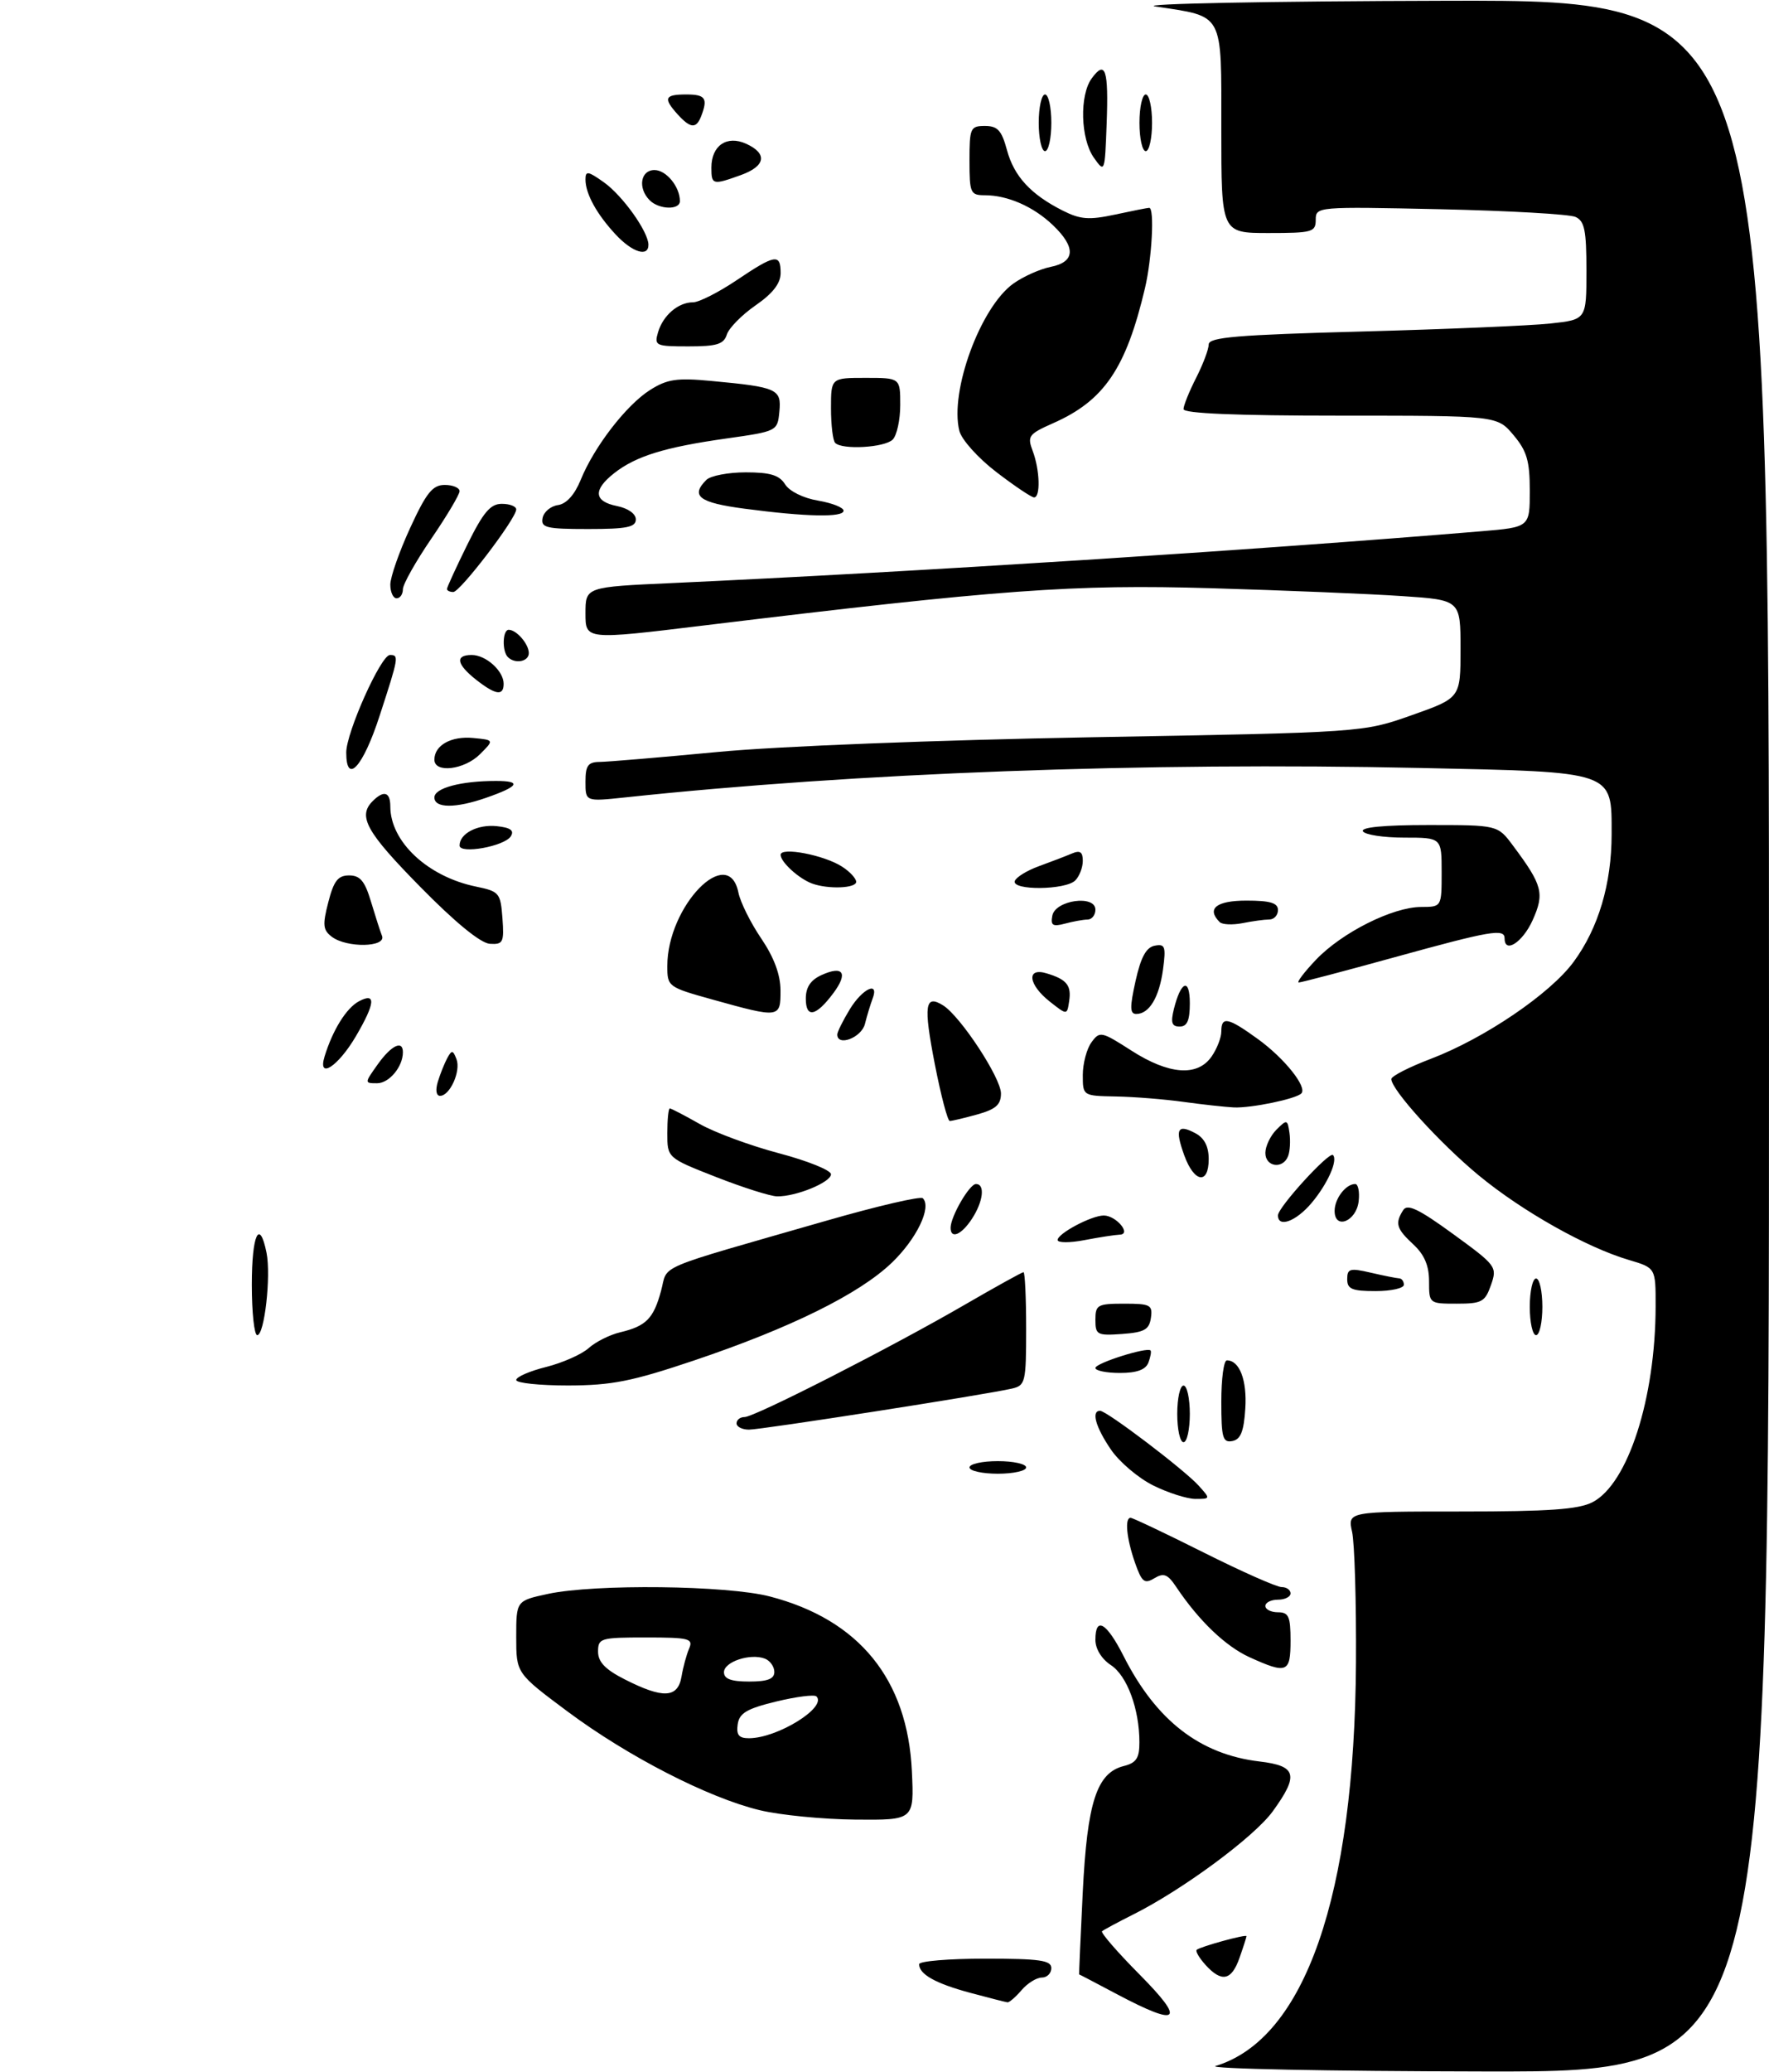 <?xml version="1.0" encoding="UTF-8" standalone="no"?>
<!DOCTYPE svg PUBLIC "-//W3C//DTD SVG 1.1//EN" "http://www.w3.org/Graphics/SVG/1.1/DTD/svg11.dtd" >
<svg xmlns="http://www.w3.org/2000/svg" xmlns:xlink="http://www.w3.org/1999/xlink" version="1.1" viewBox="0 0 281 329">
 <g >
 <path fill="currentColor"
d=" M 144.85 281.25 C 144.17 266.65 136.48 257.18 122.29 253.49 C 115.51 251.72 94.52 251.48 87.05 253.08 C 82.00 254.17 82.00 254.17 82.00 259.92 C 82.00 265.68 82.00 265.68 90.16 271.76 C 99.77 278.91 112.48 285.44 120.66 287.42 C 123.87 288.20 130.71 288.87 135.86 288.92 C 145.21 289.00 145.21 289.00 144.85 281.25 Z  M 193.09 328.04 C 207.27 323.75 215.17 301.05 215.39 264.00 C 215.45 254.38 215.17 245.04 214.78 243.25 C 214.05 240.00 214.05 240.00 232.07 240.00 C 246.05 240.00 250.74 239.67 252.97 238.52 C 258.60 235.60 262.97 222.03 262.99 207.41 C 263.00 201.32 263.00 201.32 258.75 200.06 C 251.97 198.06 241.77 192.31 234.87 186.61 C 228.68 181.49 220.99 173.01 221.01 171.33 C 221.02 170.87 223.84 169.43 227.26 168.13 C 235.80 164.88 246.25 157.79 249.97 152.72 C 253.90 147.38 256.00 140.33 256.00 132.47 C 256.00 122.37 256.67 122.60 225.65 121.94 C 181.79 121.00 135.95 122.70 99.25 126.62 C 93.00 127.28 93.00 127.28 93.00 124.14 C 93.00 121.56 93.40 121.00 95.25 120.98 C 96.49 120.97 104.92 120.26 114.00 119.40 C 123.52 118.49 148.68 117.51 173.50 117.06 C 216.50 116.30 216.50 116.30 224.25 113.56 C 232.00 110.82 232.00 110.82 232.00 103.05 C 232.00 95.27 232.00 95.27 222.75 94.65 C 217.66 94.30 204.05 93.74 192.50 93.40 C 170.40 92.75 158.98 93.59 111.75 99.32 C 93.00 101.60 93.00 101.60 93.00 97.40 C 93.00 93.20 93.00 93.20 106.75 92.58 C 145.39 90.81 198.92 87.38 235.25 84.36 C 243.00 83.71 243.00 83.71 243.00 77.93 C 243.00 73.17 242.54 71.61 240.41 69.08 C 237.82 66.00 237.82 66.00 212.91 66.00 C 196.33 66.00 188.00 65.65 188.00 64.96 C 188.00 64.39 188.90 62.16 190.00 60.00 C 191.10 57.84 192.00 55.45 192.00 54.69 C 192.00 53.55 196.49 53.17 216.25 52.64 C 229.59 52.28 243.09 51.71 246.25 51.37 C 252.00 50.75 252.00 50.75 252.00 42.98 C 252.00 36.55 251.70 35.08 250.25 34.44 C 249.29 34.01 239.61 33.46 228.75 33.22 C 209.20 32.80 209.00 32.81 209.00 34.90 C 209.00 36.85 208.46 37.00 201.50 37.00 C 194.00 37.00 194.00 37.00 194.00 20.48 C 194.00 1.73 194.53 2.71 183.50 1.02 C 180.75 0.60 201.56 0.19 229.75 0.12 C 281.00 0.00 281.00 0.00 281.00 164.50 C 281.00 329.00 281.00 329.00 235.75 328.91 C 210.86 328.87 191.66 328.48 193.09 328.04 Z  M 177.50 316.68 C 174.20 314.93 171.47 313.50 171.42 313.50 C 171.38 313.50 171.64 307.65 171.99 300.50 C 172.70 286.14 174.21 281.49 178.52 280.41 C 180.50 279.91 181.00 279.15 180.99 276.64 C 180.99 271.35 179.03 266.06 176.45 264.38 C 174.98 263.41 174.00 261.81 174.00 260.38 C 174.00 256.59 175.76 257.60 178.48 262.96 C 183.66 273.19 190.61 278.57 200.07 279.69 C 205.98 280.39 206.36 281.83 202.17 287.61 C 199.24 291.65 187.89 300.04 180.00 303.99 C 177.53 305.23 175.30 306.43 175.06 306.65 C 174.81 306.87 177.50 309.97 181.03 313.53 C 188.39 320.95 187.34 321.89 177.50 316.68 Z  M 154.07 316.41 C 148.59 314.93 146.00 313.48 146.00 311.88 C 146.00 311.39 150.72 311.00 156.50 311.00 C 165.17 311.00 167.00 311.26 167.00 312.50 C 167.00 313.32 166.32 314.00 165.49 314.00 C 164.66 314.00 163.21 314.90 162.27 316.00 C 161.33 317.10 160.32 317.97 160.03 317.93 C 159.74 317.90 157.06 317.21 154.07 316.41 Z  M 191.49 311.99 C 190.50 310.89 189.86 309.81 190.09 309.60 C 190.62 309.10 198.00 307.07 198.00 307.43 C 198.00 307.58 197.51 309.12 196.90 310.85 C 195.63 314.49 194.06 314.82 191.49 311.99 Z  M 198.49 263.14 C 194.67 261.40 190.43 257.34 186.84 251.98 C 185.48 249.94 184.86 249.70 183.36 250.60 C 181.78 251.55 181.37 251.21 180.28 248.10 C 178.94 244.24 178.63 241.00 179.59 241.00 C 179.92 241.00 185.13 243.47 191.18 246.50 C 197.22 249.53 202.80 252.00 203.58 252.00 C 204.36 252.00 205.00 252.45 205.00 253.00 C 205.00 253.55 204.10 254.00 203.00 254.00 C 201.90 254.00 201.00 254.45 201.00 255.00 C 201.00 255.55 201.90 256.00 203.00 256.00 C 204.70 256.00 205.00 256.67 205.00 260.50 C 205.00 265.61 204.44 265.84 198.49 263.14 Z  M 183.20 235.87 C 180.83 234.70 177.79 232.12 176.45 230.14 C 174.02 226.57 173.31 223.99 174.75 224.01 C 175.81 224.02 188.12 233.36 190.40 235.89 C 192.29 237.98 192.29 238.00 189.90 238.00 C 188.58 238.00 185.56 237.04 183.20 235.87 Z  M 154.00 233.00 C 154.00 232.45 156.03 232.00 158.50 232.00 C 160.97 232.00 163.00 232.45 163.00 233.00 C 163.00 233.55 160.97 234.00 158.50 234.00 C 156.03 234.00 154.00 233.55 154.00 233.00 Z  M 187.00 224.50 C 187.00 222.03 187.45 220.00 188.00 220.00 C 188.55 220.00 189.00 222.03 189.00 224.50 C 189.00 226.97 188.55 229.00 188.00 229.00 C 187.45 229.00 187.00 226.97 187.00 224.50 Z  M 194.00 222.57 C 194.00 218.96 194.39 216.00 194.88 216.00 C 196.90 216.00 198.10 219.13 197.81 223.66 C 197.58 227.31 197.07 228.56 195.75 228.81 C 194.23 229.10 194.00 228.29 194.00 222.57 Z  M 117.00 226.00 C 117.00 225.45 117.57 225.00 118.27 225.00 C 119.88 225.00 141.67 213.89 153.33 207.12 C 158.18 204.31 162.35 202.00 162.58 202.00 C 162.81 202.00 163.00 206.04 163.00 210.98 C 163.00 219.47 162.88 219.99 160.75 220.48 C 156.65 221.44 120.98 227.00 118.97 227.00 C 117.89 227.00 117.00 226.55 117.00 226.00 Z  M 82.00 219.12 C 82.00 218.63 84.14 217.70 86.75 217.05 C 89.36 216.39 92.40 215.05 93.50 214.06 C 94.60 213.07 96.85 211.94 98.49 211.55 C 102.64 210.57 103.82 209.36 105.01 204.95 C 106.17 200.67 103.42 201.83 131.22 193.84 C 139.31 191.51 146.23 189.90 146.59 190.26 C 148.03 191.69 145.60 196.72 141.65 200.51 C 136.46 205.48 125.56 210.86 110.24 216.02 C 100.37 219.34 97.19 219.97 90.25 219.99 C 85.71 219.99 82.00 219.60 82.00 219.12 Z  M 174.00 217.21 C 174.00 216.44 182.19 213.85 182.76 214.43 C 182.92 214.59 182.76 215.45 182.42 216.36 C 181.98 217.49 180.58 218.00 177.89 218.00 C 175.75 218.00 174.00 217.64 174.00 217.21 Z  M 40.00 204.00 C 40.00 196.02 41.22 193.37 42.34 198.93 C 43.07 202.61 42.01 212.00 40.86 212.00 C 40.39 212.00 40.00 208.40 40.00 204.00 Z  M 174.00 209.56 C 174.00 207.19 174.33 207.00 178.57 207.00 C 182.74 207.00 183.11 207.20 182.82 209.25 C 182.55 211.12 181.78 211.55 178.25 211.81 C 174.28 212.09 174.00 211.95 174.00 209.56 Z  M 243.00 207.50 C 243.00 205.03 243.45 203.00 244.00 203.00 C 244.55 203.00 245.00 205.03 245.00 207.50 C 245.00 209.97 244.55 212.00 244.00 212.00 C 243.45 212.00 243.00 209.97 243.00 207.50 Z  M 227.00 203.45 C 227.00 200.95 226.26 199.22 224.50 197.59 C 221.81 195.09 221.56 194.25 222.89 192.15 C 223.55 191.10 225.34 191.95 230.81 195.93 C 237.69 200.94 237.85 201.14 236.84 204.03 C 235.90 206.72 235.38 207.00 231.40 207.00 C 227.03 207.00 227.00 206.98 227.00 203.45 Z  M 214.00 203.11 C 214.00 201.43 214.43 201.31 217.75 202.08 C 219.81 202.56 221.84 202.96 222.25 202.98 C 222.66 202.99 223.00 203.45 223.00 204.00 C 223.00 204.55 220.97 205.00 218.50 205.00 C 214.75 205.00 214.00 204.68 214.00 203.11 Z  M 168.00 196.89 C 168.00 195.86 173.38 193.00 175.33 193.00 C 177.30 193.00 179.79 195.98 177.87 196.04 C 177.12 196.07 174.59 196.46 172.25 196.91 C 169.91 197.36 168.00 197.35 168.00 196.89 Z  M 151.00 194.95 C 151.00 193.17 153.99 188.00 155.03 188.00 C 156.51 188.00 156.19 190.78 154.38 193.54 C 152.72 196.08 151.00 196.80 151.00 194.95 Z  M 203.00 192.98 C 203.00 191.70 211.13 182.80 211.74 183.40 C 212.56 184.23 210.88 187.99 208.34 191.01 C 205.87 193.94 203.00 195.00 203.00 192.98 Z  M 212.00 192.27 C 212.00 190.32 213.77 188.00 215.27 188.00 C 215.74 188.00 215.99 189.23 215.82 190.74 C 215.45 193.94 212.00 195.32 212.00 192.27 Z  M 113.75 186.89 C 106.00 183.85 106.00 183.85 106.00 179.93 C 106.00 177.77 106.18 176.00 106.40 176.00 C 106.62 176.00 108.75 177.11 111.15 178.47 C 113.54 179.83 119.21 181.92 123.75 183.12 C 128.29 184.32 132.00 185.82 132.00 186.45 C 132.00 187.73 126.41 190.02 123.43 189.96 C 122.37 189.94 118.01 188.56 113.75 186.89 Z  M 188.11 183.43 C 186.60 179.25 187.04 178.41 189.91 179.95 C 191.31 180.70 192.00 182.05 192.00 184.04 C 192.00 188.16 189.69 187.80 188.11 183.43 Z  M 201.00 183.07 C 201.00 182.01 201.79 180.35 202.75 179.38 C 204.42 177.71 204.52 177.73 204.83 179.89 C 205.01 181.13 204.91 182.79 204.61 183.57 C 203.80 185.69 201.00 185.30 201.00 183.07 Z  M 148.49 168.96 C 146.67 159.59 146.92 157.84 149.80 159.63 C 152.55 161.34 159.00 171.14 159.00 173.62 C 159.00 175.41 158.18 176.13 155.25 176.95 C 153.19 177.52 151.22 177.99 150.87 177.99 C 150.53 178.00 149.46 173.93 148.49 168.96 Z  M 188.00 174.96 C 184.97 174.54 180.14 174.15 177.25 174.10 C 172.00 174.00 172.00 174.00 172.00 170.69 C 172.00 168.87 172.62 166.54 173.37 165.51 C 174.69 163.70 174.94 163.75 179.71 166.81 C 185.67 170.64 190.20 170.98 192.44 167.78 C 193.30 166.56 194.00 164.76 194.00 163.78 C 194.00 161.32 195.06 161.54 199.81 164.98 C 204.04 168.04 207.70 172.63 206.71 173.62 C 205.83 174.50 198.75 175.96 196.00 175.84 C 194.62 175.77 191.03 175.38 188.00 174.96 Z  M 69.55 171.75 C 69.93 170.51 70.61 168.82 71.05 168.00 C 71.76 166.70 71.95 166.72 72.51 168.17 C 73.24 170.06 71.47 174.00 69.90 174.00 C 69.29 174.00 69.15 173.07 69.55 171.75 Z  M 60.00 169.00 C 62.15 165.98 64.00 165.09 64.00 167.07 C 64.00 169.38 61.82 172.00 59.90 172.00 C 57.88 172.00 57.88 171.98 60.00 169.00 Z  M 51.56 167.74 C 52.86 163.52 55.02 160.06 57.01 158.99 C 59.77 157.52 59.61 159.28 56.53 164.54 C 53.70 169.36 50.41 171.49 51.56 167.74 Z  M 133.00 164.25 C 133.01 163.84 133.90 162.04 134.99 160.25 C 137.01 156.94 139.71 155.70 138.60 158.59 C 138.27 159.47 137.72 161.27 137.39 162.59 C 136.84 164.77 132.99 166.23 133.00 164.25 Z  M 186.46 160.25 C 187.58 155.73 189.00 155.20 189.00 159.30 C 189.00 162.03 188.58 163.00 187.39 163.00 C 186.14 163.00 185.93 162.39 186.46 160.25 Z  M 113.25 158.73 C 106.10 156.74 106.00 156.67 106.00 153.38 C 106.00 143.87 115.72 133.87 117.30 141.75 C 117.61 143.26 119.23 146.53 120.91 149.00 C 122.95 152.01 123.97 154.74 123.98 157.25 C 124.00 161.66 123.84 161.68 113.25 158.73 Z  M 128.00 158.56 C 128.00 156.75 128.76 155.61 130.50 154.82 C 133.95 153.25 134.76 154.50 132.37 157.70 C 129.61 161.40 128.00 161.72 128.00 158.56 Z  M 166.75 159.03 C 163.31 156.31 163.01 153.56 166.25 154.55 C 169.45 155.51 170.22 156.46 169.83 158.98 C 169.50 161.20 169.50 161.20 166.75 159.03 Z  M 180.38 155.76 C 181.22 151.98 182.07 150.42 183.42 150.16 C 185.07 149.84 185.23 150.28 184.74 153.94 C 184.14 158.36 182.55 161.00 180.49 161.00 C 179.47 161.00 179.45 159.94 180.38 155.76 Z  M 209.05 152.38 C 213.16 148.07 221.22 144.02 225.75 144.01 C 229.00 144.00 229.00 144.00 229.00 138.50 C 229.00 133.00 229.00 133.00 223.06 133.00 C 219.79 133.00 216.84 132.55 216.50 132.00 C 216.10 131.36 219.81 131.00 226.89 131.00 C 237.90 131.00 237.90 131.00 240.32 134.25 C 245.04 140.57 245.37 141.84 243.45 146.12 C 241.86 149.63 239.00 151.48 239.00 149.00 C 239.00 147.40 236.83 147.77 221.50 152.00 C 213.53 154.20 206.69 156.00 206.31 156.00 C 205.92 156.00 207.16 154.37 209.05 152.38 Z  M 52.72 148.75 C 51.30 147.68 51.21 146.88 52.15 143.25 C 53.02 139.86 53.69 139.00 55.46 139.00 C 57.20 139.00 57.95 139.90 58.91 143.10 C 59.59 145.36 60.38 147.84 60.68 148.60 C 61.38 150.42 55.10 150.54 52.72 148.75 Z  M 66.75 140.81 C 58.17 132.09 56.79 129.61 59.20 127.20 C 60.97 125.43 62.00 125.74 62.00 128.05 C 62.00 133.64 67.93 139.19 75.59 140.77 C 79.32 141.54 79.51 141.77 79.81 145.79 C 80.09 149.64 79.92 149.99 77.81 149.86 C 76.34 149.76 72.33 146.49 66.75 140.81 Z  M 167.16 145.39 C 167.63 142.92 174.00 142.03 174.00 144.44 C 174.00 145.30 173.44 146.01 172.75 146.01 C 172.06 146.02 170.44 146.31 169.15 146.66 C 167.22 147.17 166.86 146.94 167.16 145.39 Z  M 193.74 146.41 C 191.61 144.28 193.20 143.00 198.00 143.00 C 201.78 143.00 203.00 143.37 203.00 144.50 C 203.00 145.32 202.38 146.00 201.62 146.00 C 200.87 146.00 198.95 146.26 197.37 146.58 C 195.78 146.89 194.15 146.82 193.74 146.41 Z  M 129.00 140.29 C 126.90 139.52 124.00 136.88 124.00 135.73 C 124.00 134.44 130.90 135.76 133.75 137.60 C 134.99 138.39 136.00 139.49 136.00 140.02 C 136.00 141.05 131.54 141.22 129.00 140.29 Z  M 161.20 139.89 C 161.40 139.29 163.13 138.22 165.04 137.53 C 166.94 136.84 169.29 135.94 170.25 135.53 C 171.56 134.97 172.00 135.26 172.00 136.69 C 172.00 137.74 171.46 139.14 170.80 139.80 C 169.26 141.34 160.69 141.42 161.20 139.89 Z  M 73.00 134.25 C 73.00 132.35 75.87 130.86 78.91 131.18 C 81.09 131.41 81.72 131.86 81.14 132.79 C 80.14 134.38 73.00 135.67 73.00 134.25 Z  M 69.00 126.62 C 69.00 125.13 73.21 124.00 78.79 124.00 C 82.94 124.00 82.43 124.86 77.23 126.67 C 72.36 128.37 69.00 128.35 69.00 126.62 Z  M 55.00 119.48 C 55.00 116.30 60.51 104.00 61.94 104.00 C 63.40 104.00 63.35 104.30 60.29 113.69 C 57.66 121.79 55.00 124.70 55.00 119.48 Z  M 69.00 120.62 C 69.00 118.33 71.68 116.84 75.18 117.18 C 78.50 117.50 78.50 117.50 76.25 119.75 C 73.76 122.24 69.00 122.81 69.00 120.62 Z  M 75.63 107.93 C 72.52 105.48 72.25 104.00 74.93 104.00 C 77.19 104.00 80.00 106.53 80.00 108.57 C 80.00 110.55 78.73 110.36 75.63 107.93 Z  M 80.67 104.33 C 79.73 103.40 79.83 100.00 80.80 100.00 C 82.05 100.00 84.00 102.26 84.00 103.70 C 84.00 105.06 81.81 105.48 80.67 104.33 Z  M 62.00 92.83 C 62.00 91.64 63.42 87.59 65.15 83.83 C 67.73 78.22 68.72 77.00 70.65 77.00 C 71.94 77.00 73.00 77.45 73.00 77.99 C 73.00 78.53 70.97 81.94 68.50 85.55 C 66.03 89.17 64.00 92.77 64.00 93.56 C 64.00 94.35 63.55 95.00 63.00 95.00 C 62.45 95.00 62.00 94.02 62.00 92.83 Z  M 71.00 93.52 C 71.00 93.25 72.45 90.10 74.21 86.52 C 76.77 81.33 77.90 80.00 79.71 80.00 C 80.97 80.00 82.00 80.40 82.00 80.89 C 82.00 82.33 73.10 94.00 72.00 94.00 C 71.45 94.00 71.00 93.78 71.00 93.52 Z  M 86.19 82.25 C 86.37 81.29 87.47 80.36 88.63 80.20 C 89.98 80.00 91.27 78.57 92.24 76.20 C 94.37 70.94 99.51 64.28 103.28 61.91 C 105.99 60.20 107.52 59.97 113.00 60.49 C 123.49 61.47 124.15 61.77 123.80 65.36 C 123.50 68.46 123.46 68.48 115.35 69.63 C 105.58 71.01 101.00 72.43 97.56 75.13 C 94.17 77.80 94.32 79.61 98.00 80.35 C 99.76 80.70 101.00 81.58 101.00 82.47 C 101.00 83.71 99.55 84.00 93.43 84.00 C 86.75 84.00 85.89 83.79 86.19 82.25 Z  M 118.25 80.77 C 111.05 79.82 109.64 78.76 112.20 76.20 C 112.86 75.54 115.68 75.00 118.46 75.00 C 122.35 75.00 123.79 75.44 124.71 76.90 C 125.39 78.00 127.61 79.10 129.95 79.49 C 132.18 79.87 134.00 80.59 134.00 81.09 C 134.00 82.19 128.05 82.07 118.25 80.77 Z  M 158.26 74.95 C 155.35 72.72 152.74 69.81 152.39 68.41 C 150.82 62.16 155.75 48.74 160.98 45.02 C 162.55 43.90 165.22 42.71 166.92 42.37 C 170.81 41.59 170.93 39.26 167.25 35.75 C 164.16 32.80 160.06 31.00 156.43 31.00 C 154.15 31.00 154.00 30.66 154.00 25.50 C 154.00 20.32 154.14 20.00 156.46 20.00 C 158.47 20.00 159.11 20.71 159.95 23.82 C 161.08 28.00 163.72 30.87 168.83 33.45 C 171.61 34.85 172.98 34.96 177.13 34.07 C 179.86 33.48 182.30 33.00 182.55 33.00 C 183.41 33.00 182.99 41.01 181.88 45.74 C 178.87 58.49 175.40 63.61 167.30 67.19 C 163.39 68.92 163.15 69.25 164.04 71.60 C 165.18 74.61 165.31 79.01 164.25 78.98 C 163.84 78.97 161.14 77.16 158.26 74.95 Z  M 132.67 70.33 C 132.30 69.97 132.00 67.49 132.00 64.83 C 132.00 60.00 132.00 60.00 137.50 60.00 C 143.00 60.00 143.00 60.00 143.00 64.30 C 143.00 66.67 142.46 69.14 141.80 69.80 C 140.53 71.07 133.80 71.46 132.67 70.33 Z  M 104.53 52.75 C 105.33 50.06 107.74 48.00 110.09 48.00 C 111.03 48.00 114.14 46.42 117.00 44.50 C 123.14 40.37 124.00 40.23 124.00 43.36 C 124.00 44.99 122.76 46.59 120.03 48.48 C 117.85 49.99 115.79 52.08 115.46 53.11 C 114.97 54.66 113.88 55.00 109.37 55.00 C 104.13 55.00 103.90 54.89 104.53 52.75 Z  M 97.81 37.25 C 94.78 34.00 93.00 30.76 93.00 28.50 C 93.00 27.09 93.40 27.15 95.93 28.95 C 98.91 31.07 103.00 36.81 103.00 38.87 C 103.00 40.87 100.45 40.08 97.81 37.25 Z  M 103.20 31.80 C 101.28 29.88 101.74 27.00 103.96 27.00 C 105.83 27.00 108.00 29.65 108.00 31.93 C 108.00 33.38 104.69 33.29 103.20 31.80 Z  M 113.00 26.62 C 113.00 23.11 115.46 21.43 118.53 22.83 C 121.95 24.39 121.62 26.38 117.68 27.80 C 113.21 29.41 113.00 29.36 113.00 26.62 Z  M 173.75 25.03 C 171.64 22.04 171.45 15.13 173.42 12.44 C 175.59 9.47 176.11 11.05 175.79 19.63 C 175.50 27.43 175.48 27.48 173.75 25.03 Z  M 165.00 19.50 C 165.00 17.02 165.45 15.00 166.00 15.00 C 166.55 15.00 167.00 17.02 167.00 19.50 C 167.00 21.98 166.55 24.00 166.00 24.00 C 165.45 24.00 165.00 21.98 165.00 19.50 Z  M 181.00 19.50 C 181.00 17.02 181.45 15.00 182.00 15.00 C 182.55 15.00 183.00 17.02 183.00 19.50 C 183.00 21.98 182.55 24.00 182.00 24.00 C 181.45 24.00 181.00 21.98 181.00 19.50 Z  M 107.65 18.17 C 105.32 15.59 105.57 15.00 109.00 15.00 C 112.05 15.00 112.47 15.60 111.39 18.42 C 110.60 20.48 109.69 20.41 107.65 18.17 Z  M 117.18 273.79 C 117.44 272.01 118.61 271.31 123.30 270.17 C 126.49 269.40 129.36 269.03 129.69 269.36 C 131.42 271.08 123.48 276.00 118.96 276.00 C 117.36 276.00 116.94 275.47 117.18 273.79 Z  M 99.25 266.66 C 96.15 265.09 95.00 263.89 95.00 262.25 C 95.00 260.11 95.38 260.00 102.61 260.00 C 109.47 260.00 110.14 260.17 109.47 261.75 C 109.05 262.71 108.50 264.74 108.25 266.25 C 107.66 269.63 105.31 269.74 99.25 266.66 Z  M 115.00 265.52 C 115.00 263.86 119.18 262.47 121.50 263.36 C 122.32 263.68 123.00 264.63 123.00 265.47 C 123.00 266.59 121.93 267.00 119.00 267.00 C 116.13 267.00 115.00 266.58 115.00 265.52 Z "/>
</g>
</svg>
